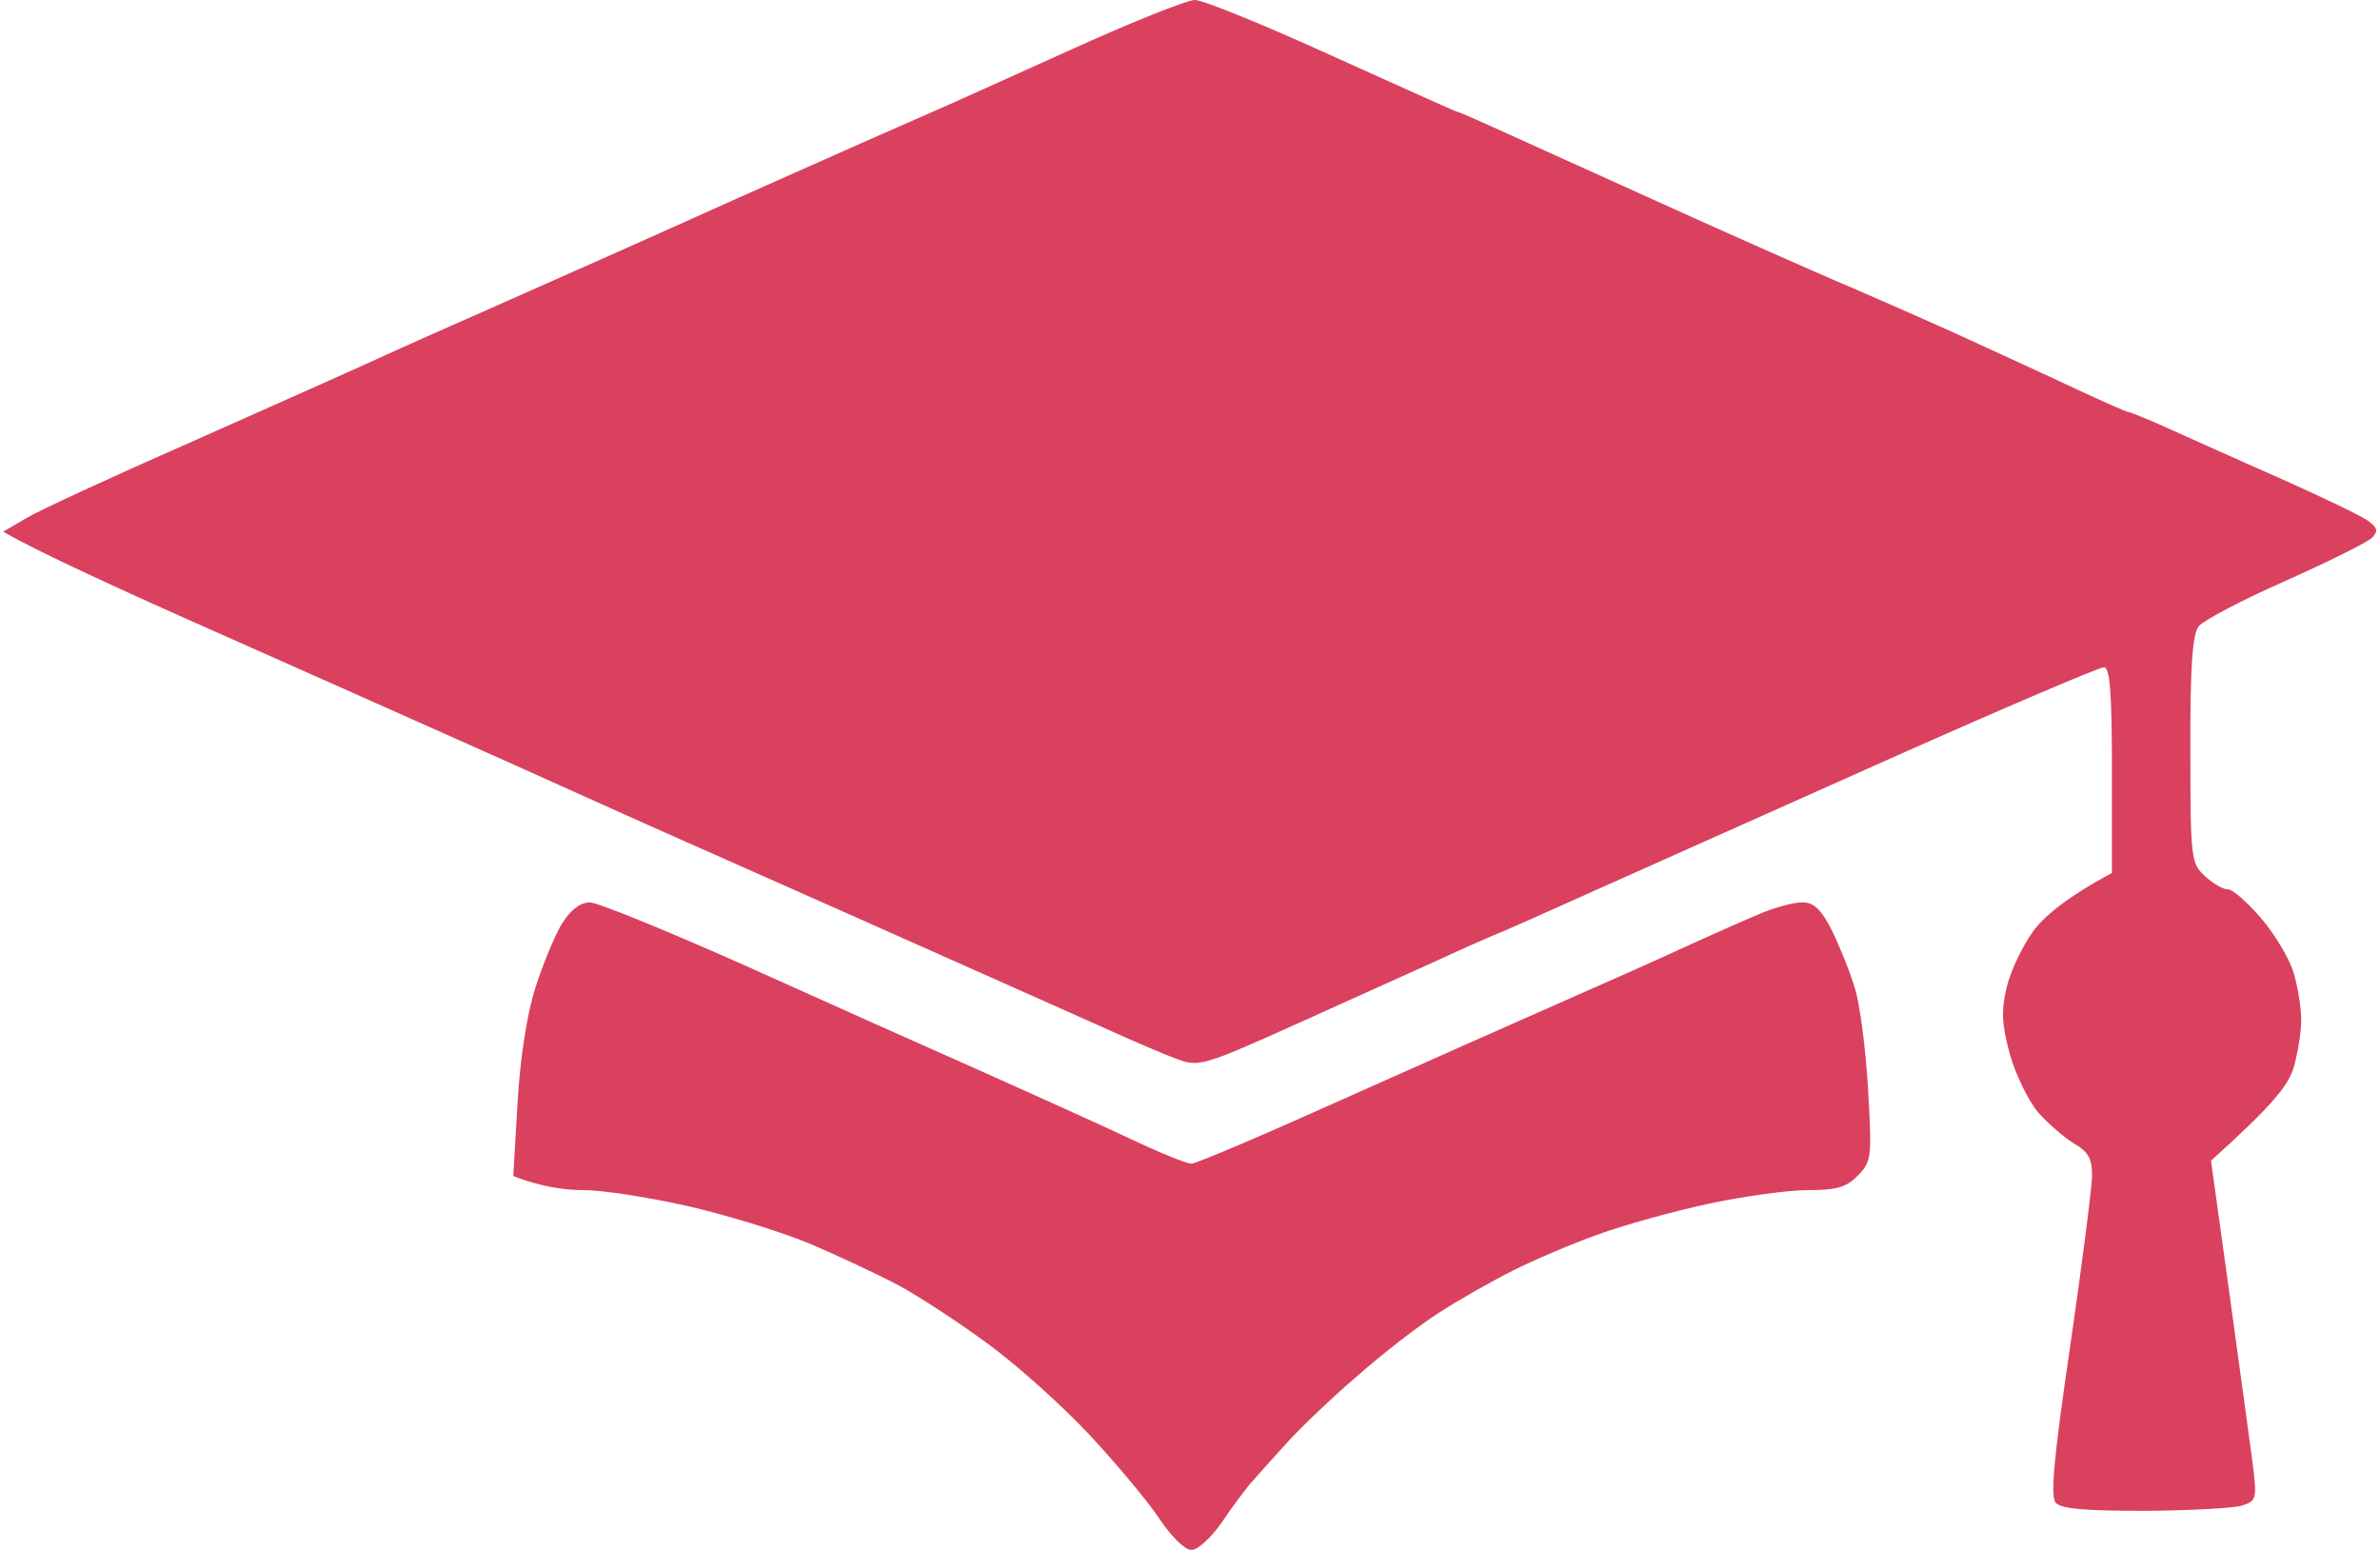 <svg version="1.2" xmlns="http://www.w3.org/2000/svg" viewBox="0 0 728 474" width="728" height="474">
	<title>classy-logo</title>
	<style>
		.s0 { fill: #d9415f } 
	</style>
	<path id="Layer" class="s0" d="m365.5 0c2.5 0 21.4 7.7 42 17.1c20.6 9.3 37.7 17 38 17c0.3-0.1 5.2 2.1 11 4.7c5.8 2.6 28.9 13.1 51.5 23.3c22.5 10.2 46.8 20.9 54 24c7.1 3 23.3 10.1 36 15.8c12.6 5.8 29.5 13.5 37.5 17.3c8 3.7 14.9 6.8 15.5 6.8c0.5 0 5.7 2.1 11.5 4.7c5.8 2.6 21.3 9.6 34.5 15.4c13.2 5.9 25.6 11.8 27.5 13.3c2.8 2.1 3 3.1 1 5.1c-1.4 1.4-13.3 7.3-26.5 13.2c-13.2 5.8-25.1 12.1-26.5 13.9c-1.9 2.5-2.6 13.1-2.5 37.9c0 33.2 0.2 34.6 4.5 38.5c2.5 2.3 5.6 4.1 7 4c1.4 0 5.9 3.9 10 8.7c4.1 4.7 8.6 12.2 10 16.5c1.3 4.3 2.4 10.9 2.4 14.8c0 3.8-1.1 10.5-2.4 14.8c-1.7 5.3-6.3 11.2-25.2 28.2l5.7 41c3.1 22.5 6.3 45.9 7.1 52c1.3 10.4 1.1 11.1-3.4 12.5c-2.6 0.8-16 1.5-29.7 1.6c-18.1 0-25.6-0.6-27.2-2.5c-1.7-1.9-0.5-14.3 4.4-47.6c3.6-24.8 6.6-48.2 6.7-52c0.1-5.6-1-7.6-5.4-10.2c-3-1.8-8-6.1-11-9.5c-3-3.5-6.9-11.5-8.7-17.8c-2.5-9.2-2.7-13.3-1-20.5c1.2-5 4.8-12.6 8-17c3.1-4.4 9.9-10.3 24.2-18v-31.5c0-23.9-0.6-31.5-2.5-31.4c-1.4 0-30 12.2-63.5 27.1c-33.6 15-74.1 33.1-90 40.2c-16 7.2-30.8 13.8-33 14.6c-2.2 0.9-9.9 4.3-17 7.6c-7.2 3.2-26.5 12-43 19.4c-28.9 13-30.3 13.4-37 10.9c-3.9-1.4-12.9-5.3-20-8.5c-7.2-3.2-28.8-12.9-48-21.4c-19.3-8.6-48.5-21.6-65-28.9c-16.5-7.3-32.7-14.5-36-16c-3.3-1.5-19.5-8.8-36-16.2c-16.5-7.4-55.2-24.6-86-38.3c-30.8-13.6-58.7-26.4-68-32l7-4.1c3.8-2.3 26.3-12.7 50-23.1c23.6-10.5 48.8-21.7 56-25c7.1-3.3 24.7-11.1 39-17.4c14.3-6.3 47.6-21.1 74-33c26.4-11.8 52-23.1 56.9-25.2c4.9-2.1 24.2-10.8 43-19.3c18.7-8.5 36.1-15.5 38.6-15.5zm-185 276c2.5 0.1 24.3 9 48.5 19.8c24.2 10.9 56.6 25.4 72 32.2c15.4 6.9 35.4 15.9 44.5 20.2c9.1 4.3 17.6 7.8 19 7.7c1.4 0 22.3-8.9 46.5-19.8c24.2-10.8 54.8-24.4 68-30.2c13.2-5.8 30.3-13.4 38-17c7.7-3.5 17.6-7.9 22-9.7c4.4-1.8 10-3.3 12.5-3.2c3.3 0 5.7 2.3 8.8 8.5c2.3 4.7 5.5 12.5 7 17.5c1.6 4.9 3.4 18.9 4.1 31c1.2 20.8 1.1 22.3-3.1 26.5c-3.4 3.6-6.5 4.5-15.3 4.5c-6.1 0-19.8 1.9-30.5 4.2c-10.7 2.3-25.8 6.5-33.5 9.3c-7.7 2.7-19.4 7.7-26 11c-6.6 3.3-17 9.2-23 13.1c-6.1 3.9-17.3 12.6-24.9 19.3c-7.7 6.6-17.1 15.6-21 19.9c-3.9 4.3-8.8 9.7-10.8 12c-2.1 2.3-6.3 8-9.5 12.7c-3.2 4.7-7.4 8.5-9.3 8.6c-2 0-6.2-4.1-9.8-9.5c-3.5-5.3-13.1-16.8-21.3-25.6c-8.2-8.8-22-21.2-30.7-27.6c-8.6-6.4-21.1-14.6-27.7-18.2c-6.6-3.5-19.2-9.4-28-13.1c-8.8-3.6-25.5-8.7-37-11.3c-11.6-2.6-25.7-4.8-31.5-4.8c-5.8 0-13-1-21.5-4.3l1.3-22.3c0.8-13.8 2.9-27.4 5.5-35.4c2.3-7.2 5.9-15.9 8.1-19.5c2.7-4.3 5.6-6.5 8.6-6.5z" />
</svg>